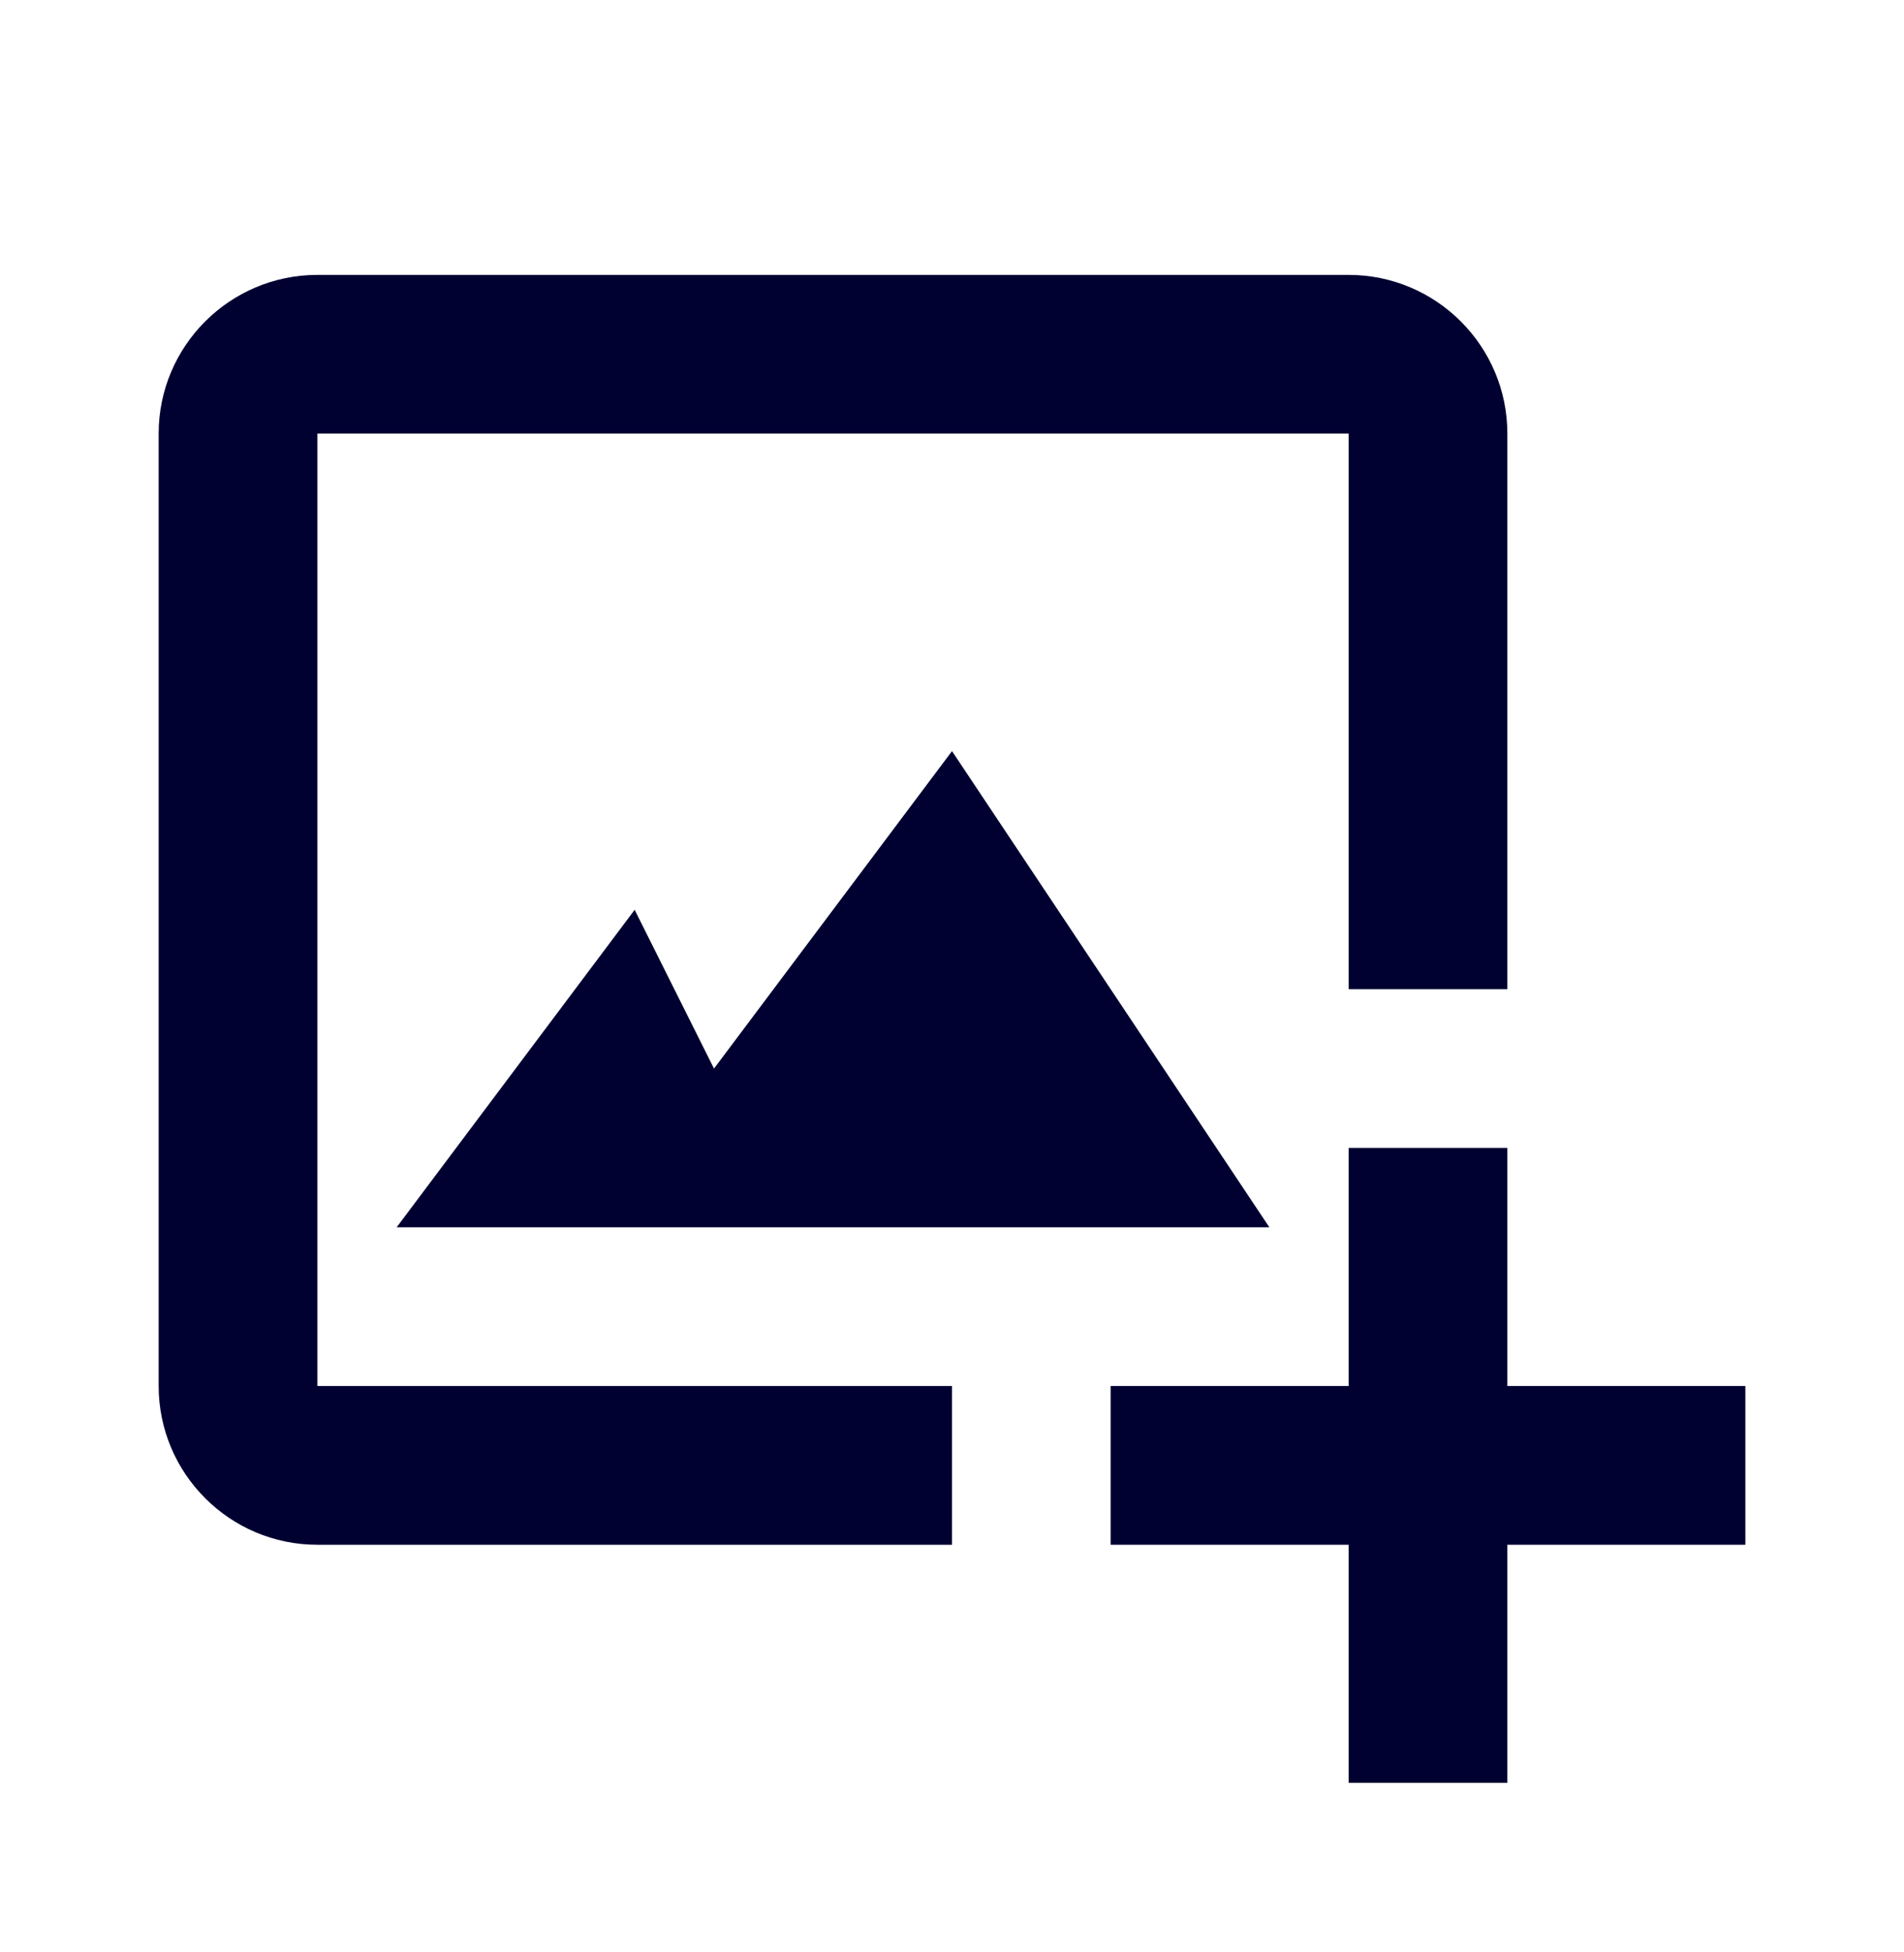 <svg width="40" height="41" viewBox="0 0 40 41" fill="none" xmlns="http://www.w3.org/2000/svg">
<path d="M6.667 9.106H28.333V20.773H31.667V9.106C31.667 7.268 30.172 5.773 28.333 5.773H6.667C4.828 5.773 3.333 7.268 3.333 9.106V29.106C3.333 30.945 4.828 32.44 6.667 32.44H20V29.106H6.667V9.106Z" fill="#000131"/>
<path d="M13.333 19.106L8.333 25.773H26.667L20 15.773L15 22.44L13.333 19.106Z" fill="#000131"/>
<path d="M31.667 24.106H28.333V29.106H23.333V32.44H28.333V37.44H31.667V32.44H36.667V29.106H31.667V24.106Z" fill="#000131"/>
</svg>
